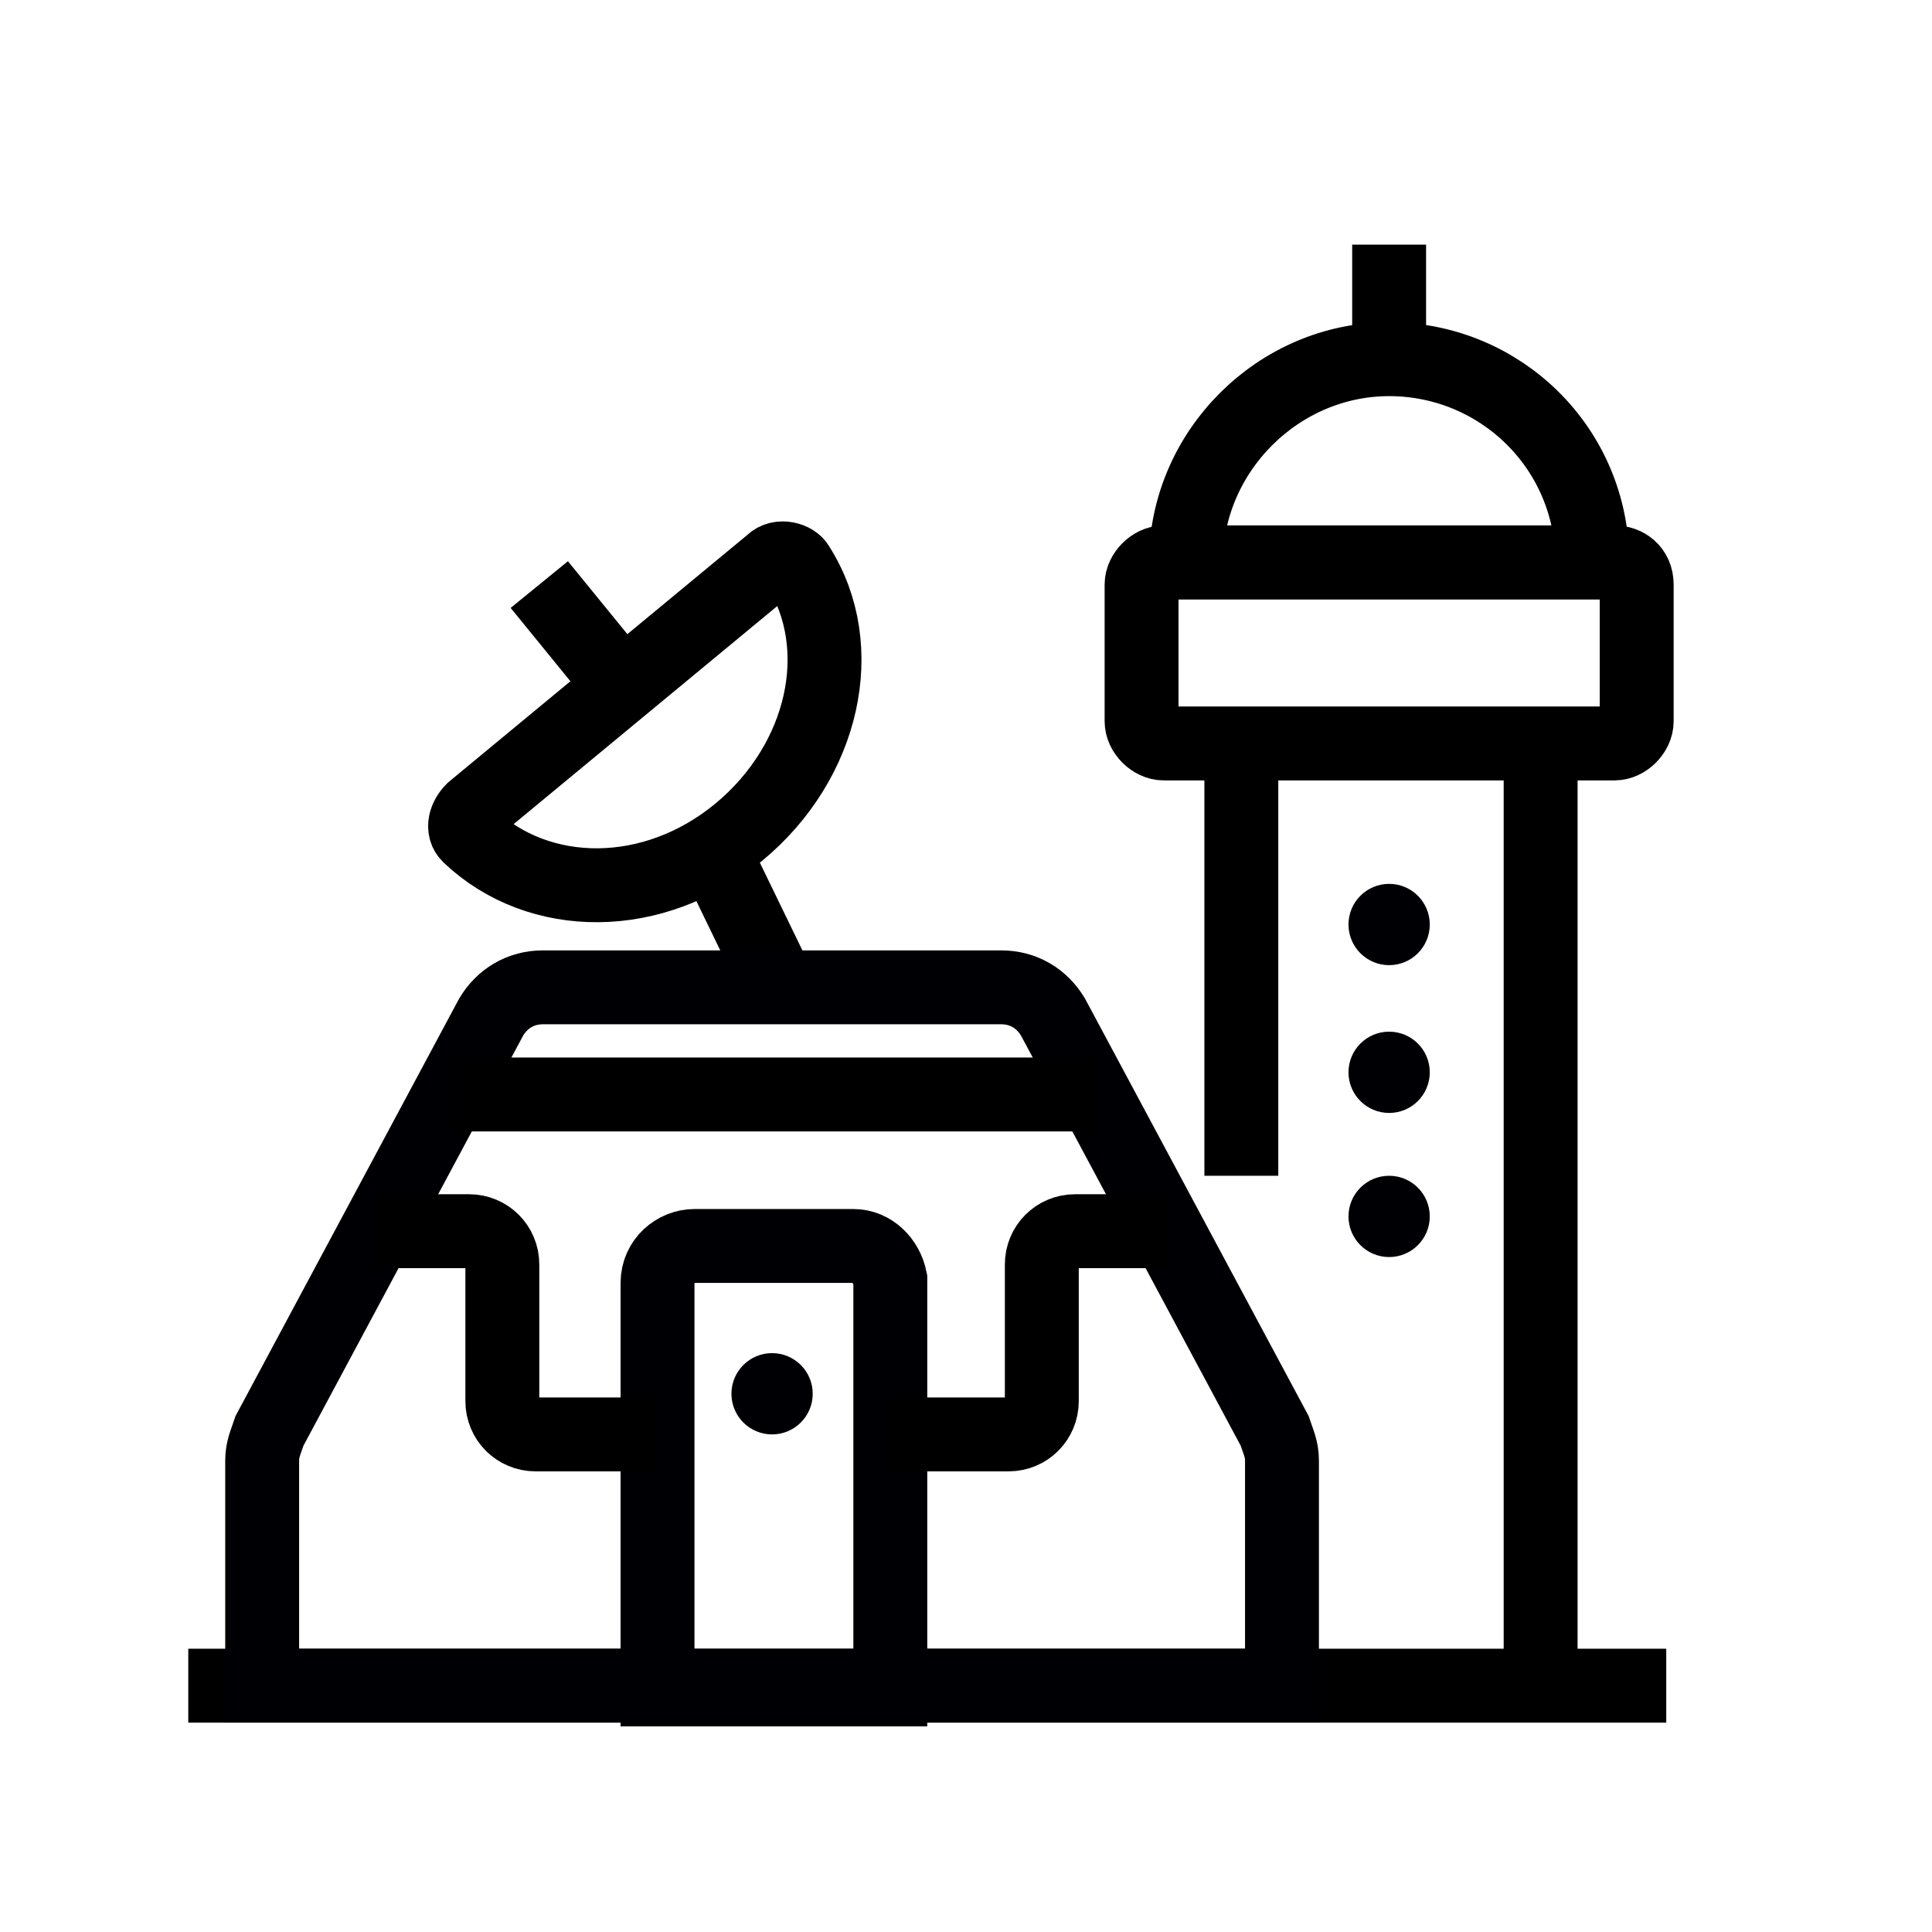 <?xml version="1.0" encoding="UTF-8" standalone="no"?>
<!DOCTYPE svg PUBLIC "-//W3C//DTD SVG 1.1//EN" "http://www.w3.org/Graphics/SVG/1.1/DTD/svg11.dtd">
<svg width="100%" height="100%" viewBox="0 0 40 40" version="1.1" xmlns="http://www.w3.org/2000/svg" xmlns:xlink="http://www.w3.org/1999/xlink" xml:space="preserve" xmlns:serif="http://www.serif.com/" style="fill-rule:evenodd;clip-rule:evenodd;stroke-miterlimit:10;">
    <g transform="matrix(0.765,0,0,0.765,3.898,5.065)">
        <path d="M0,39L40,39" style="fill:none;fill-rule:nonzero;stroke:black;stroke-width:2px;"/>
    </g>
    <g>
        <g transform="matrix(0.765,0,0,0.765,3.898,5.065)">
            <path d="M15.8,8.6L7.7,15.3C7.5,15.5 7.4,15.8 7.6,16C9.5,17.8 12.6,17.8 14.9,15.9C17.2,14 17.9,10.9 16.5,8.7C16.4,8.5 16,8.4 15.8,8.6Z" style="fill:none;fill-rule:nonzero;stroke:black;stroke-width:2px;"/>
        </g>
        <g transform="matrix(0.765,0,0,0.765,3.898,5.065)">
            <path d="M11.7,11.9L9.5,9.2" style="fill:none;fill-rule:nonzero;stroke:black;stroke-width:2px;"/>
        </g>
    </g>
    <g transform="matrix(0.765,0,0,0.765,3.898,5.065)">
        <path d="M14.2,16.4L15.8,19.7" style="fill:none;fill-rule:nonzero;stroke:black;stroke-width:2px;"/>
    </g>
    <g transform="matrix(0.765,0,0,0.765,3.898,5.065)">
        <path d="M29.4,32.1L23.4,20.9C23.1,20.4 22.6,20.1 22,20.1L9.6,20.1C9,20.1 8.5,20.4 8.2,20.9L2.2,32.1C2.1,32.4 2,32.6 2,32.9L2,39L29.6,39L29.6,32.9C29.6,32.6 29.5,32.4 29.4,32.1Z" style="fill:none;fill-rule:nonzero;stroke:rgb(0,0,4);stroke-width:2px;"/>
    </g>
    <g transform="matrix(0.765,0,0,0.765,3.898,5.065)">
        <path d="M18,27.1L13.7,27.1C13.2,27.1 12.7,27.5 12.7,28.1L12.7,39.1L19,39.1L19,28C18.9,27.5 18.5,27.1 18,27.1Z" style="fill:none;fill-rule:nonzero;stroke:rgb(0,0,4);stroke-width:2px;"/>
    </g>
    <g transform="matrix(0.765,0,0,0.765,3.898,5.065)">
        <circle cx="15.8" cy="31.1" r="1.1" style="fill:rgb(0,0,4);"/>
    </g>
    <g transform="matrix(0.765,0,0,0.765,3.898,5.065)">
        <circle cx="32.5" cy="18.4" r="1.1" style="fill:rgb(0,0,4);"/>
    </g>
    <g transform="matrix(0.765,0,0,0.765,3.898,5.065)">
        <circle cx="32.5" cy="22.4" r="1.1" style="fill:rgb(0,0,4);"/>
    </g>
    <g transform="matrix(0.765,0,0,0.765,3.898,5.065)">
        <circle cx="32.5" cy="26.3" r="1.1" style="fill:rgb(0,0,4);"/>
    </g>
    <g transform="matrix(0.765,0,0,0.765,3.898,5.065)">
        <path d="M5.1,26.7L7.6,26.7C8.1,26.7 8.5,27.1 8.5,27.6L8.5,31.3C8.5,31.8 8.9,32.2 9.4,32.2L12.6,32.2" style="fill:none;fill-rule:nonzero;stroke:black;stroke-width:2px;"/>
    </g>
    <g transform="matrix(0.765,0,0,0.765,3.898,5.065)">
        <path d="M26.5,26.7L24,26.7C23.5,26.7 23.1,27.1 23.1,27.6L23.1,31.3C23.1,31.8 22.7,32.2 22.2,32.2L19,32.2" style="fill:none;fill-rule:nonzero;stroke:black;stroke-width:2px;"/>
    </g>
    <g transform="matrix(0.765,0,0,0.765,3.898,5.065)">
        <path d="M7.1,23L24.5,23" style="fill:none;fill-rule:nonzero;stroke:black;stroke-width:2px;"/>
    </g>
    <g transform="matrix(0.765,0,0,0.765,3.898,5.065)">
        <path d="M28.5,25.2L28.5,12.7" style="fill:none;fill-rule:nonzero;stroke:black;stroke-width:2px;"/>
    </g>
    <g transform="matrix(0.765,0,0,0.765,3.898,5.065)">
        <path d="M36.6,12.7L36.6,39" style="fill:none;fill-rule:nonzero;stroke:black;stroke-width:2px;"/>
    </g>
    <g transform="matrix(0.765,0,0,0.765,3.898,5.065)">
        <path d="M39.2,9.2L39.2,12.9C39.2,13.2 38.9,13.5 38.6,13.5L26.4,13.5C26.1,13.5 25.8,13.2 25.8,12.9L25.8,9.2C25.8,8.9 26.1,8.6 26.4,8.6L38.6,8.6C38.9,8.6 39.2,8.8 39.2,9.2Z" style="fill:none;fill-rule:nonzero;stroke:black;stroke-width:2px;"/>
    </g>
    <g transform="matrix(0.765,0,0,0.765,3.898,5.065)">
        <path d="M38,8.6L27,8.6C27,5.6 29.5,3.1 32.5,3.1C35.5,3.1 38,5.5 38,8.6Z" style="fill:none;fill-rule:nonzero;stroke:black;stroke-width:2px;"/>
    </g>
    <g transform="matrix(0.765,0,0,0.765,3.898,5.065)">
        <path d="M32.5,3.1L32.5,0" style="fill:none;fill-rule:nonzero;stroke:black;stroke-width:2px;"/>
    </g>
</svg>

